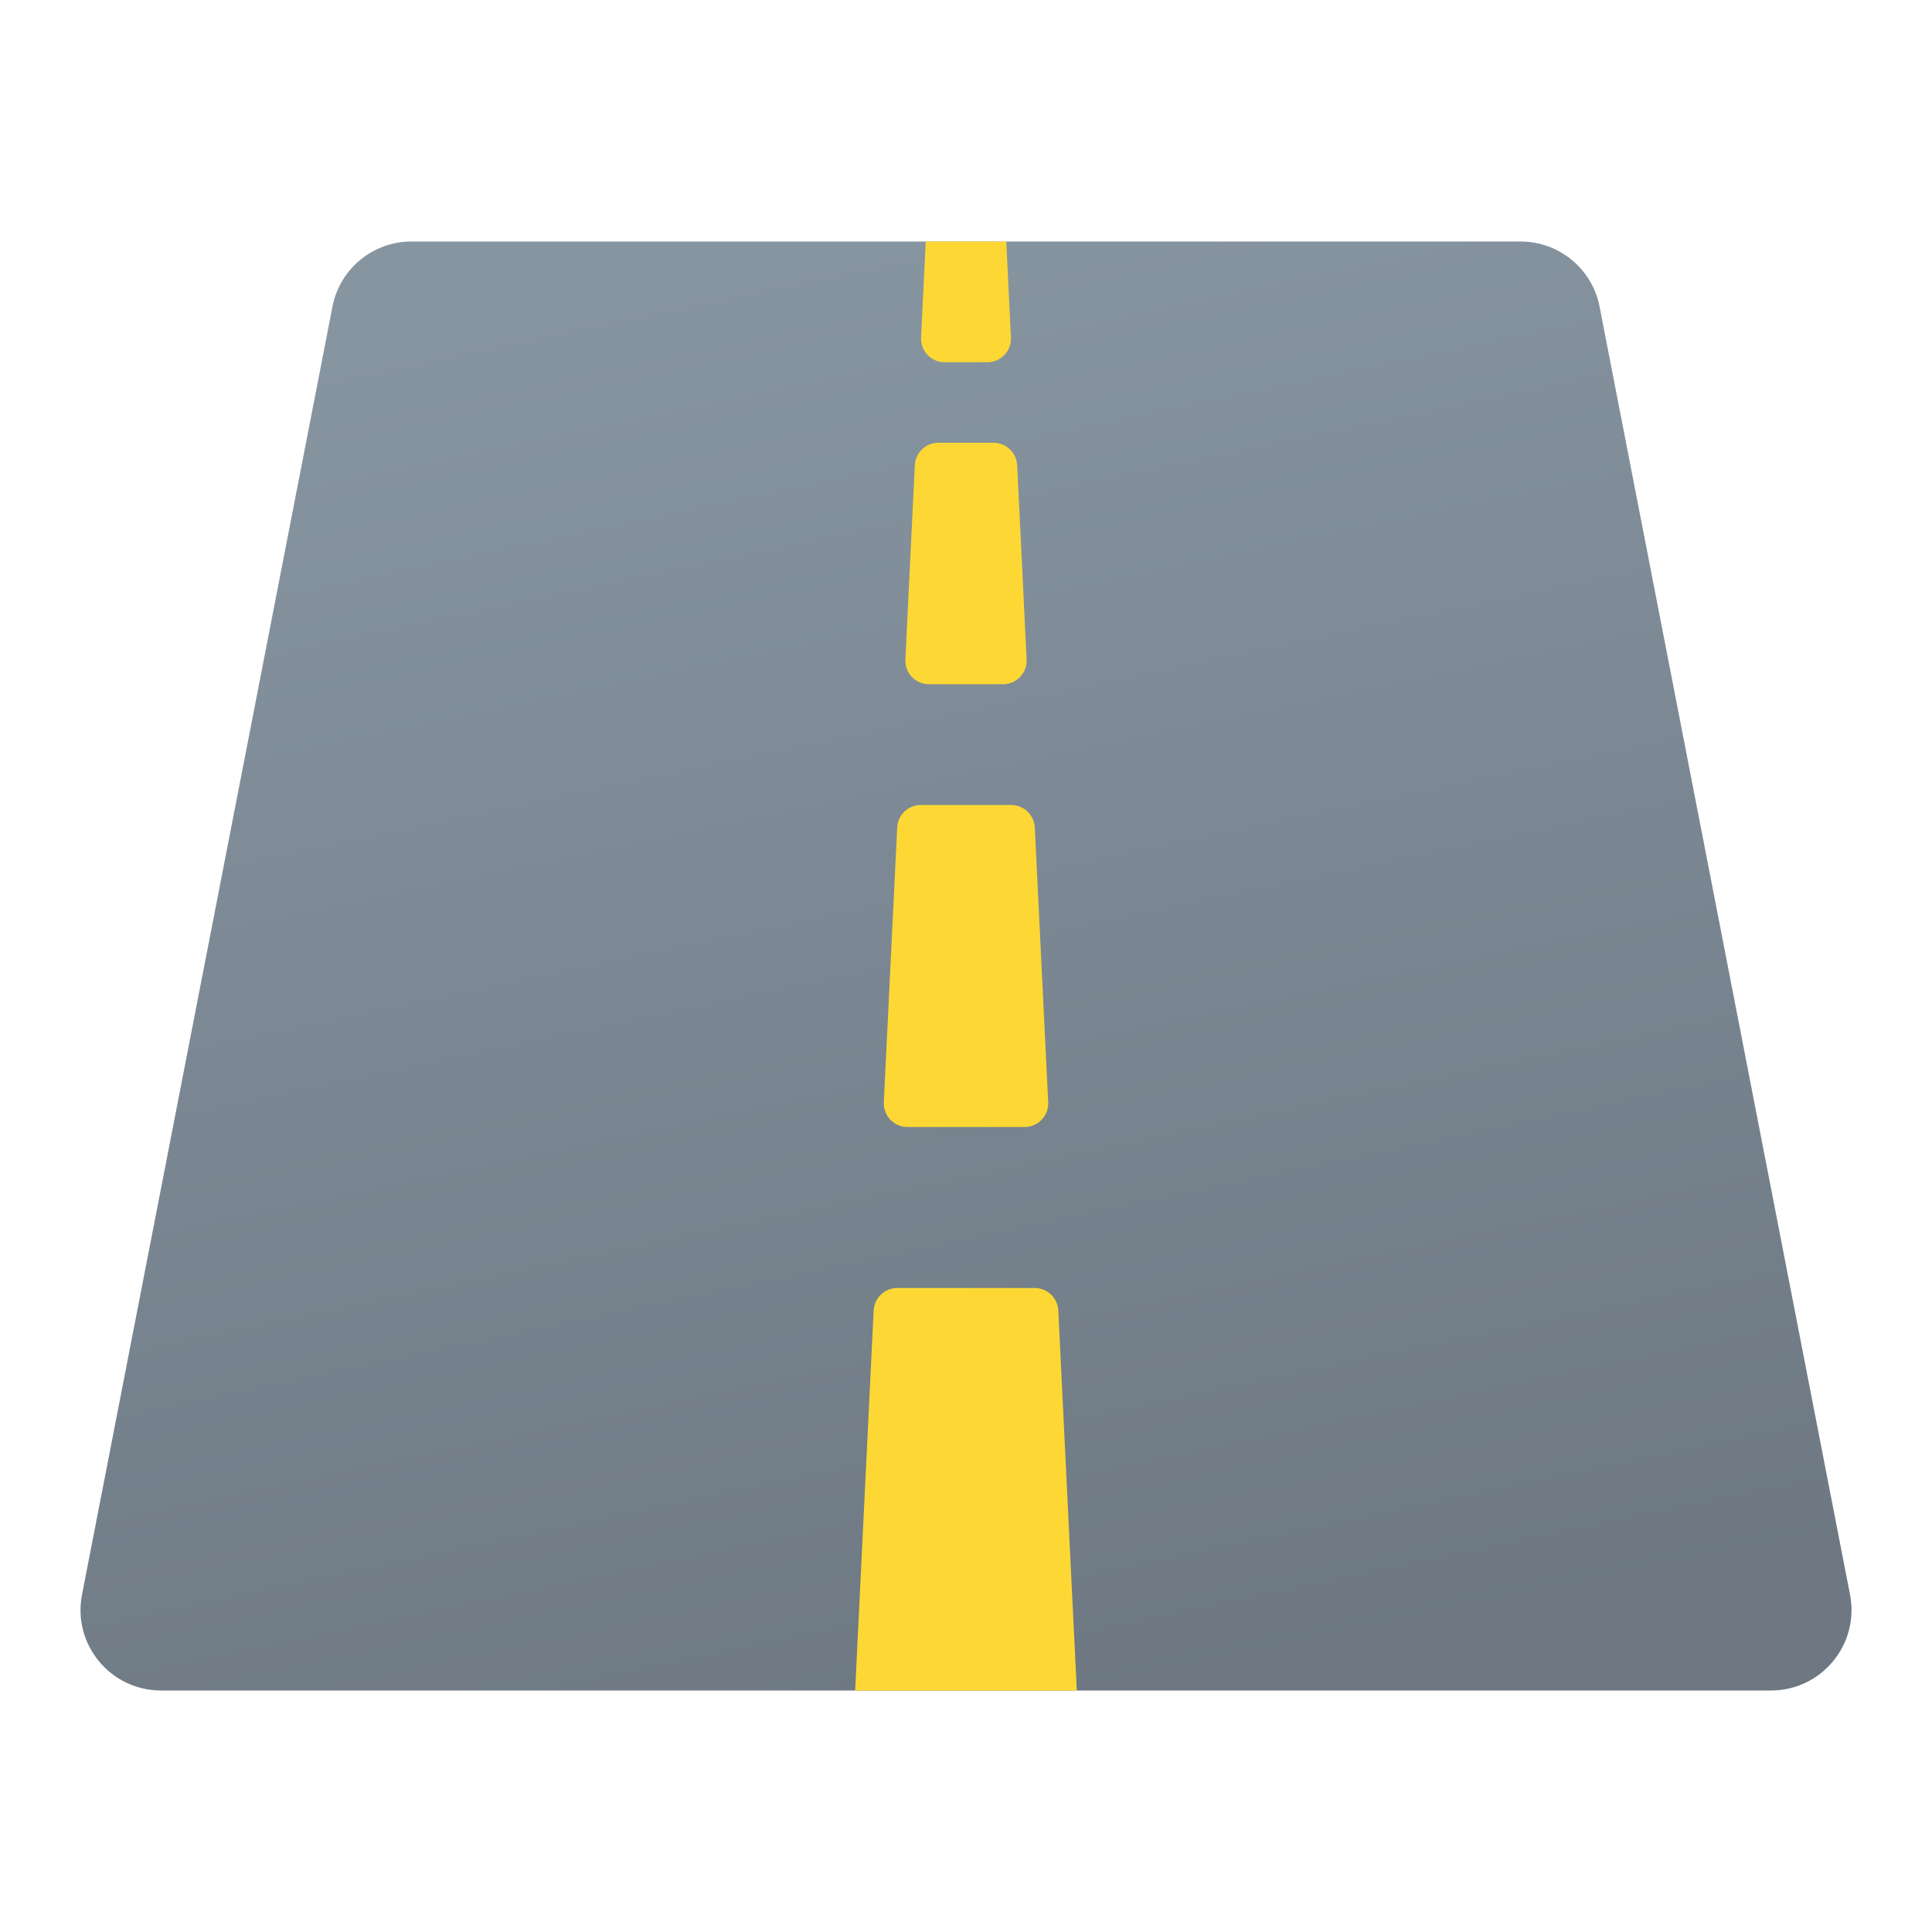 <svg xmlns="http://www.w3.org/2000/svg" viewBox="0 0 48 48"><linearGradient id="GLoWVCweYxHOzh8KPutIpa" x1="17.29" x2="24.846" y1="6.871" y2="42.836" gradientUnits="userSpaceOnUse"><stop offset="0" stop-color="#8795a1"/><stop offset="1" stop-color="#6d7882"/></linearGradient><path fill="url(#GLoWVCweYxHOzh8KPutIpa)" d="M45.963,39.618l-6.222-32C39.558,6.678,38.734,6,37.777,6H10.223	C9.266,6,8.442,6.678,8.26,7.618l-6.222,32C1.797,40.853,2.743,42,4.001,42h39.999C45.257,42,46.203,40.853,45.963,39.618z"/><path fill="#fdd835" d="M25.116,8.385L25,6h-2l-0.116,2.385C22.868,8.72,23.135,9,23.47,9h1.06 C24.865,9,25.132,8.72,25.116,8.385z"/><path fill="#fdd835" d="M22.729,11.558l-0.235,4.827C22.478,16.72,22.745,17,23.08,17h1.84c0.335,0,0.602-0.28,0.586-0.615 l-0.235-4.827C25.255,11.246,24.998,11,24.685,11h-1.369C23.002,11,22.745,11.246,22.729,11.558z"/><path fill="#fdd835" d="M21.706,32.558L21.246,42h5.507l-0.46-9.442C26.278,32.246,26.021,32,25.708,32h-3.415 C21.979,32,21.722,32.246,21.706,32.558z"/><path fill="#fdd835" d="M26.042,27.385l-0.333-6.827C25.694,20.246,25.436,20,25.123,20h-2.246 c-0.313,0-0.571,0.246-0.586,0.558l-0.333,6.827C21.942,27.72,22.209,28,22.544,28h2.911C25.791,28,26.058,27.72,26.042,27.385z"/></svg>